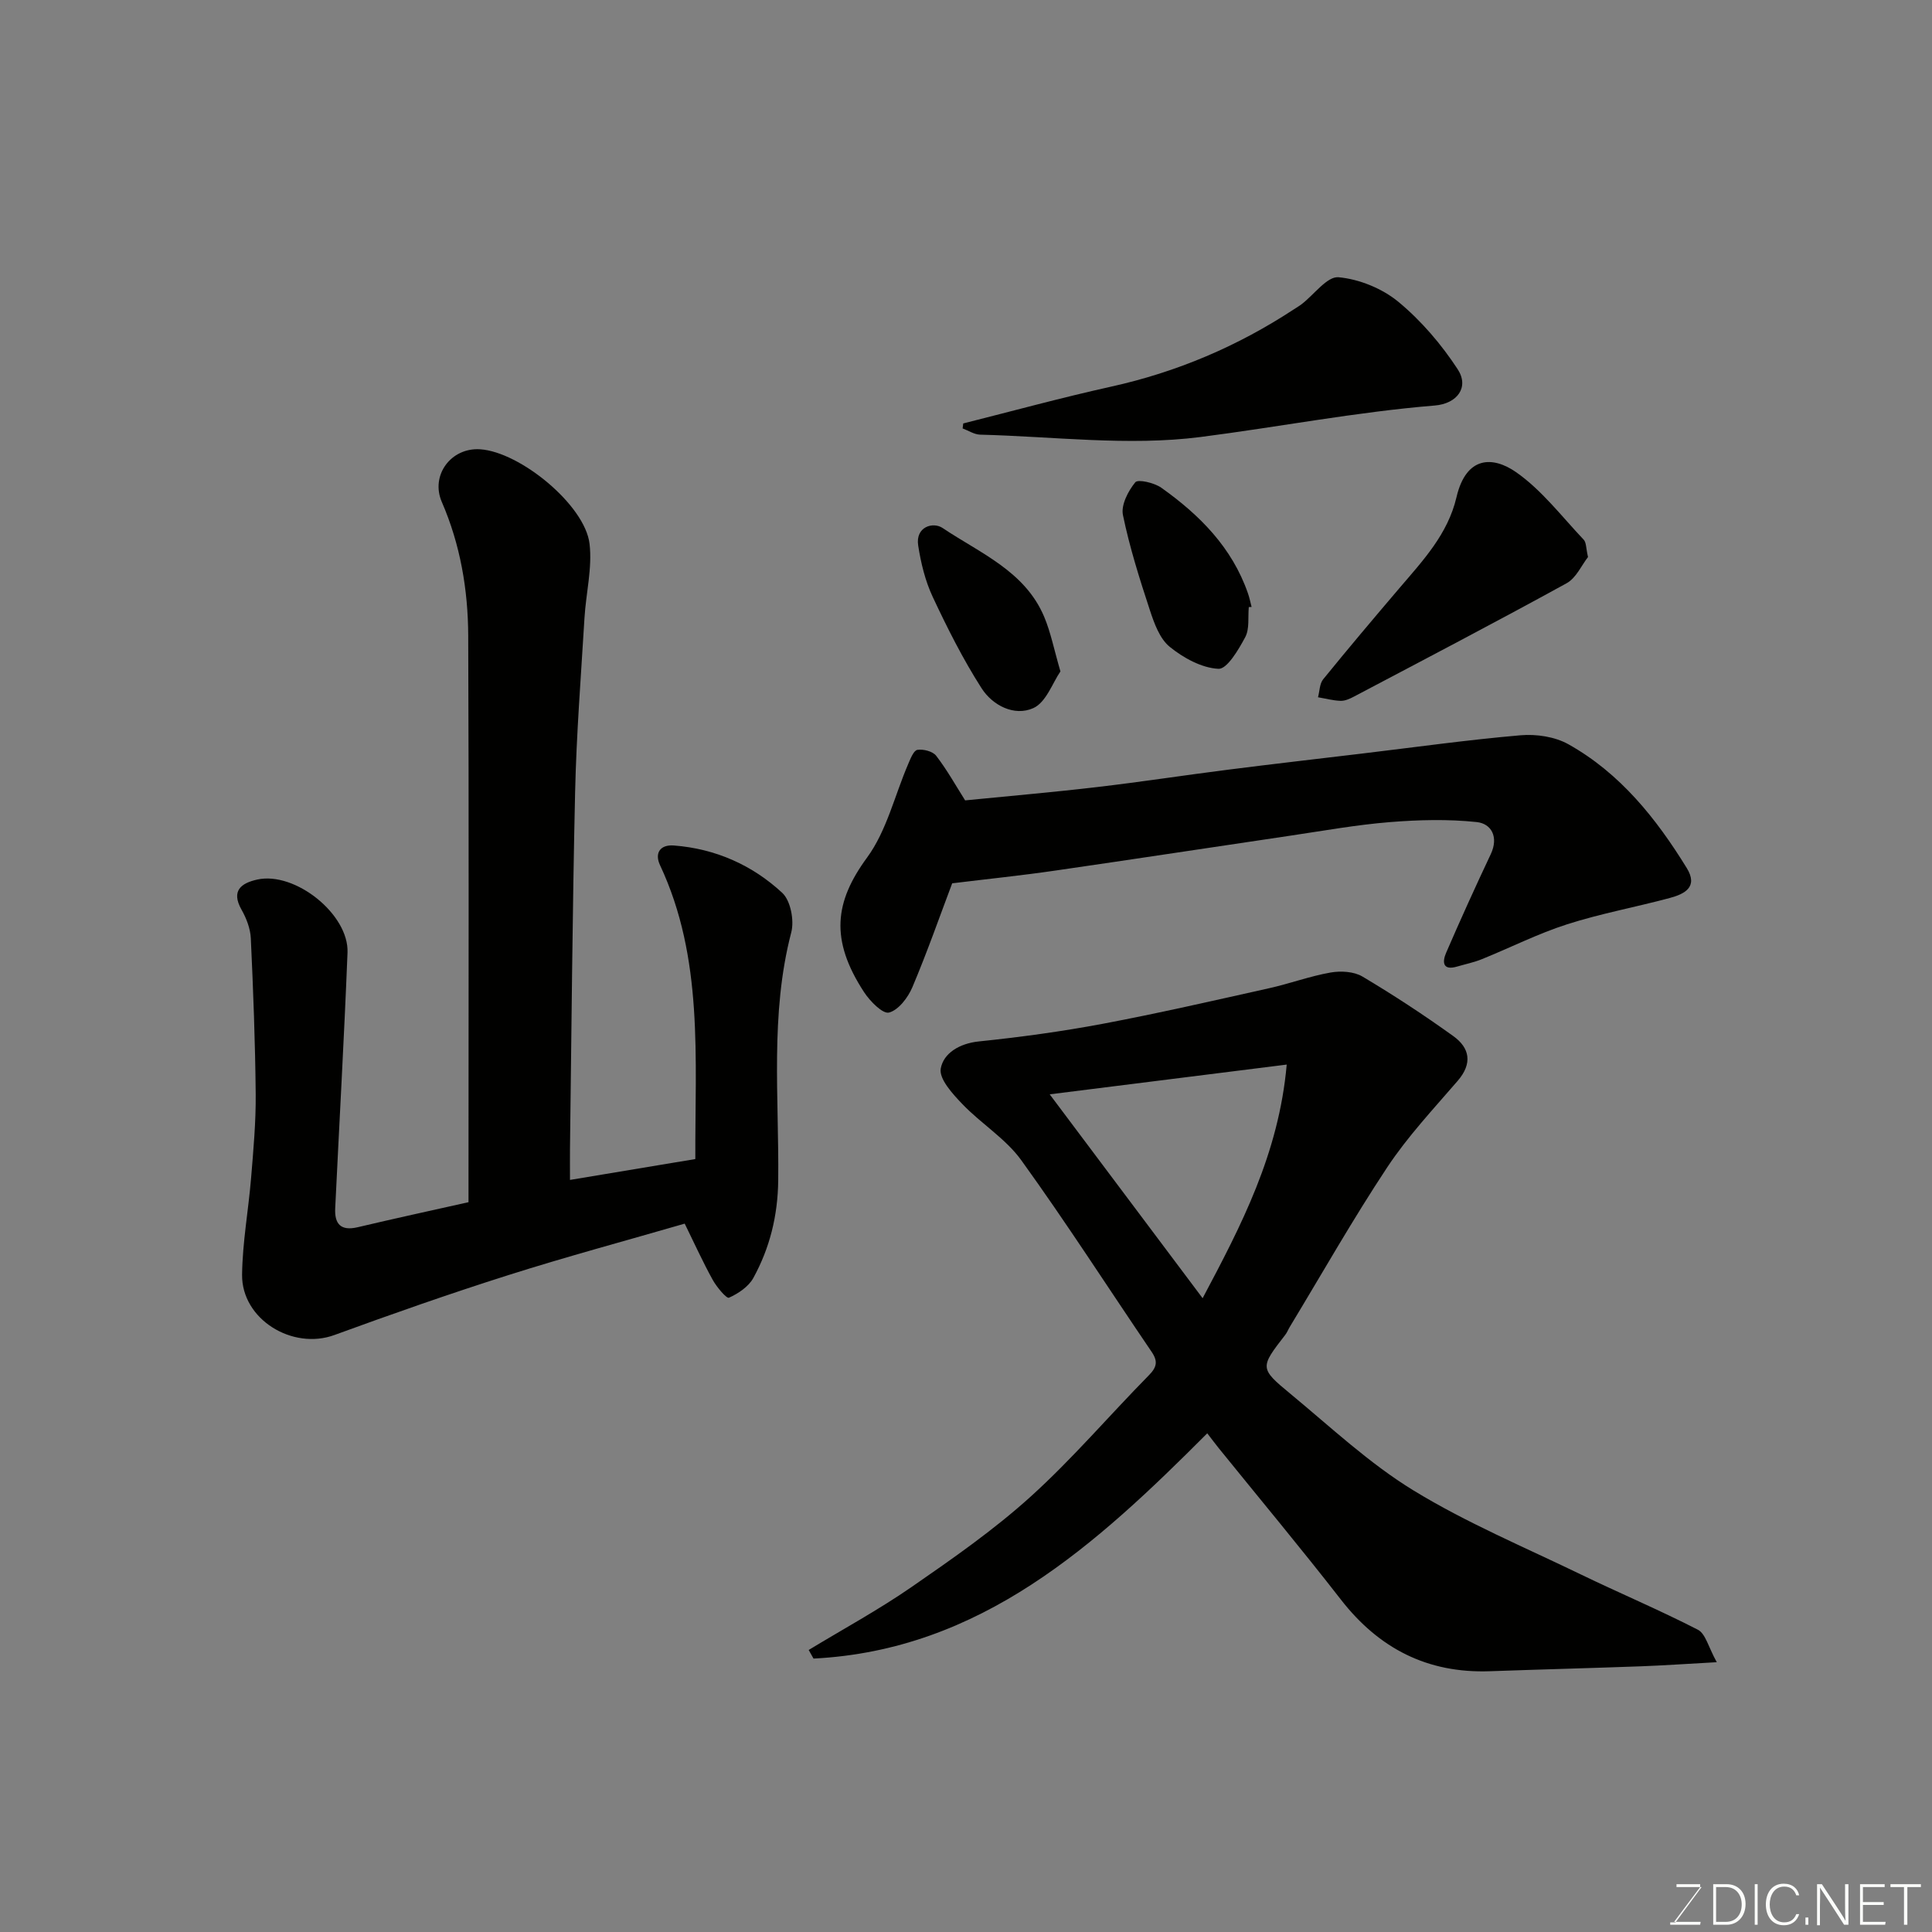 <svg enable-background="new 0 0 400 400" viewBox="0 0 400 400" xmlns="http://www.w3.org/2000/svg"><rect x="0" y="0" width="400" height="400" fill="#808080" stroke="none"/><path d="m97 248.9c0-2.22 0-4.03 0-5.85 0-37.15.09-74.3-.06-111.44-.04-9.51-1.63-18.85-5.47-27.69-2.38-5.49 1.88-11.29 7.93-10.9 8.26.53 21.71 11.54 22.66 19.57.59 5-.74 10.22-1.05 15.35-.72 12.03-1.67 24.05-1.94 36.09-.56 24.58-.74 49.18-1.06 73.77-.02 1.82 0 3.64 0 6.49 8.88-1.48 17.36-2.89 25.95-4.32-.08-21 1.75-41.55-7.31-60.85-1.15-2.45-.03-4.29 2.87-4.07 8.59.66 16.22 4.04 22.43 9.8 1.74 1.61 2.52 5.72 1.87 8.2-4.43 16.98-2.5 34.25-2.7 51.39-.09 7.28-1.74 13.93-5.15 20.15-.99 1.8-3.12 3.23-5.05 4.09-.49.22-2.53-2.2-3.35-3.68-2.03-3.66-3.76-7.49-5.81-11.66-12.06 3.5-24.39 6.81-36.55 10.67-12.08 3.83-24.06 8.04-35.97 12.39-8.69 3.18-19.22-3.24-19.12-12.49.08-6.7 1.32-13.37 1.87-20.07.47-5.75 1-11.52.95-17.28-.1-10.76-.51-21.52-1.01-32.27-.09-2.02-.91-4.16-1.92-5.94-2.26-3.99.01-5.53 3.26-6.25 7.82-1.72 18.99 7.2 18.68 15.13-.7 17.65-1.7 35.28-2.55 52.92-.16 3.26 1.15 4.75 4.63 3.94 7.56-1.79 15.16-3.44 22.97-5.19z" fill="#010100"/><path d="m355.44 344.14c-6.53.36-11.1.68-15.68.85-10.43.38-20.87.65-31.3 1.02-12.9.46-22.96-4.69-30.85-14.84-8.25-10.61-16.87-20.94-25.32-31.39-.7-.87-1.37-1.77-2.34-3.03-23.03 23.08-46.82 44.88-81.52 46.64-.33-.59-.67-1.18-1-1.78 7.12-4.32 14.48-8.32 21.32-13.05 8.47-5.86 16.99-11.79 24.6-18.67 8.65-7.82 16.26-16.77 24.46-25.1 1.68-1.7 1.99-2.9.62-4.91-8.99-13.22-17.63-26.7-26.98-39.66-3.22-4.47-8.3-7.56-12.18-11.61-2.02-2.1-4.88-5.22-4.5-7.37.56-3.17 3.85-5.2 7.86-5.62 8.61-.89 17.21-2.06 25.71-3.66 11.51-2.17 22.94-4.8 34.38-7.35 4.28-.95 8.45-2.5 12.76-3.26 2.12-.37 4.84-.22 6.61.84 6.44 3.83 12.73 7.96 18.81 12.33 3.4 2.44 4 5.65.92 9.23-5.03 5.84-10.37 11.53-14.61 17.93-7.11 10.73-13.47 21.96-20.14 32.98-.34.55-.57 1.18-.96 1.69-5.24 6.77-5.37 6.92 1.04 12.21 8.34 6.89 16.34 14.42 25.5 20.02 10.96 6.7 22.95 11.73 34.56 17.35 8.08 3.91 16.37 7.4 24.34 11.5 1.57.82 2.14 3.56 3.89 6.71zm-138.11-117.57c10.35 13.8 20.92 27.89 31.66 42.21 7.97-15.01 15.77-29.9 17.41-48.37-17.11 2.14-33.29 4.18-49.07 6.16z" fill="#010100"/><path d="m197.14 182.88c-2.54 6.72-5.16 14.23-8.25 21.53-.91 2.14-2.87 4.72-4.83 5.23-1.3.33-3.94-2.35-5.16-4.22-7.11-10.88-6.1-18.71.61-27.86 4.07-5.55 5.72-12.87 8.52-19.37.47-1.1 1.13-2.82 1.91-2.94 1.24-.19 3.18.3 3.89 1.23 2.24 2.91 4.05 6.16 5.99 9.23 9.03-.9 18.16-1.68 27.25-2.75 9.1-1.06 18.15-2.46 27.24-3.61 9.26-1.18 18.54-2.24 27.82-3.35 10.89-1.3 21.77-2.83 32.69-3.77 3.25-.28 7.1.29 9.9 1.86 10.7 5.99 18.17 15.34 24.5 25.62 2.44 3.96-.47 5.39-3.52 6.21-7.07 1.9-14.31 3.22-21.26 5.45-6.02 1.93-11.73 4.83-17.62 7.21-1.64.67-3.41 1.03-5.12 1.53-3.09.92-3.09-1.02-2.29-2.86 2.96-6.85 6.05-13.65 9.24-20.41 1.65-3.51.17-6.31-2.91-6.64-5.94-.63-12.03-.47-18 .01-6.83.55-13.61 1.77-20.41 2.78-16.32 2.41-32.63 4.91-48.96 7.27-6.87 1-13.78 1.71-21.23 2.62z" fill="#010100"/><path d="m199.43 87.67c10.18-2.56 20.32-5.34 30.57-7.61 13.66-3.02 26.26-8.38 37.92-16.04.54-.36 1.11-.68 1.62-1.08 2.55-1.97 5.24-5.75 7.58-5.54 4.3.39 9.06 2.33 12.4 5.09 4.73 3.91 8.91 8.81 12.28 13.96 2.43 3.73-.09 7.13-4.76 7.51-16.29 1.34-32.35 4.45-48.5 6.52-14.94 1.91-30.39-.11-45.61-.49-1.22-.03-2.42-.84-3.63-1.29.04-.34.08-.69.13-1.03z" fill="#010100"/><path d="m328.78 115.33c-1.31 1.66-2.44 4.33-4.44 5.43-14.58 8.01-29.32 15.71-44.03 23.47-.85.45-1.84.9-2.76.87-1.56-.05-3.12-.48-4.67-.74.34-1.25.32-2.79 1.06-3.71 5.17-6.36 10.46-12.63 15.78-18.87 4.87-5.71 10.03-11.16 11.83-18.84 2-8.55 7.51-8.55 12.34-5.18 5.33 3.72 9.45 9.18 14 13.98.54.57.46 1.7.89 3.59z" fill="#010100"/><path d="m258.55 125.69c-.2 2.1.18 4.51-.74 6.23-1.38 2.58-3.76 6.64-5.54 6.55-3.47-.17-7.26-2.25-10.09-4.55-2.08-1.69-3.22-4.88-4.12-7.62-2.13-6.48-4.2-13.02-5.57-19.68-.42-2.07 1.08-4.96 2.56-6.77.56-.68 3.92.1 5.37 1.12 7.95 5.64 14.67 12.39 17.96 21.89.32.91.5 1.87.75 2.8-.19.02-.38.03-.58.03z" fill="#010100"/><path d="m219.55 139.01c-1.61 2.33-2.97 6.42-5.62 7.6-3.93 1.76-8.43-.56-10.71-4.12-3.84-6-7.08-12.44-10.11-18.91-1.55-3.3-2.45-7.02-3.01-10.64-.6-3.9 3.09-4.95 5.06-3.62 7.75 5.21 17.05 8.92 21.03 18.39 1.36 3.24 2.04 6.77 3.36 11.3z" fill="#010100"/><g fill="#fbfcfa"><path d="m346.9 398 5.4-7.3h-5.2v-.6h4.9v.6l-5.4 7.2h5.5l-.1.6h-6.2v-.5z"/><path d="m354.7 390.1h2.8c2.3 0 3.9 1.6 3.9 4.1s-1.6 4.3-3.9 4.3h-2.8zm.6 7.8h2c2.2 0 3.3-1.6 3.3-3.6 0-1.8-1-3.6-3.3-3.6h-2z"/><path d="m363.9 390.1v8.4h-.6v-8.4z"/><path d="m372.5 396.3c-.4 1.3-1.4 2.3-3.2 2.3-2.4 0-3.7-1.9-3.7-4.3 0-2.3 1.2-4.3 3.7-4.3 1.8 0 2.9 1 3.2 2.4h-.6c-.4-1.1-1.1-1.8-2.5-1.8-2.1 0-3 1.9-3 3.7s.9 3.7 3 3.7c1.4 0 2.1-.7 2.5-1.7z"/><path d="m373.8 398.5v-1.5h.6v1.5z"/><path d="m376.2 398.5v-8.4h1c1.3 2 4.4 6.6 4.9 7.6-.1-1.2-.1-2.4-.1-3.8v-3.8h.7v8.4h-.9c-1.2-1.9-4.4-6.8-5-7.7.1 1.1 0 2.3 0 3.9v3.9h-.6z"/><path d="m390 394.4h-4.3v3.5h4.7l-.1.6h-5.2v-8.4h5.1v.6h-4.5v3.1h4.3z"/><path d="m394.2 390.7h-2.8v-.6h6.3v.6h-2.8v7.8h-.7z"/></g></svg>